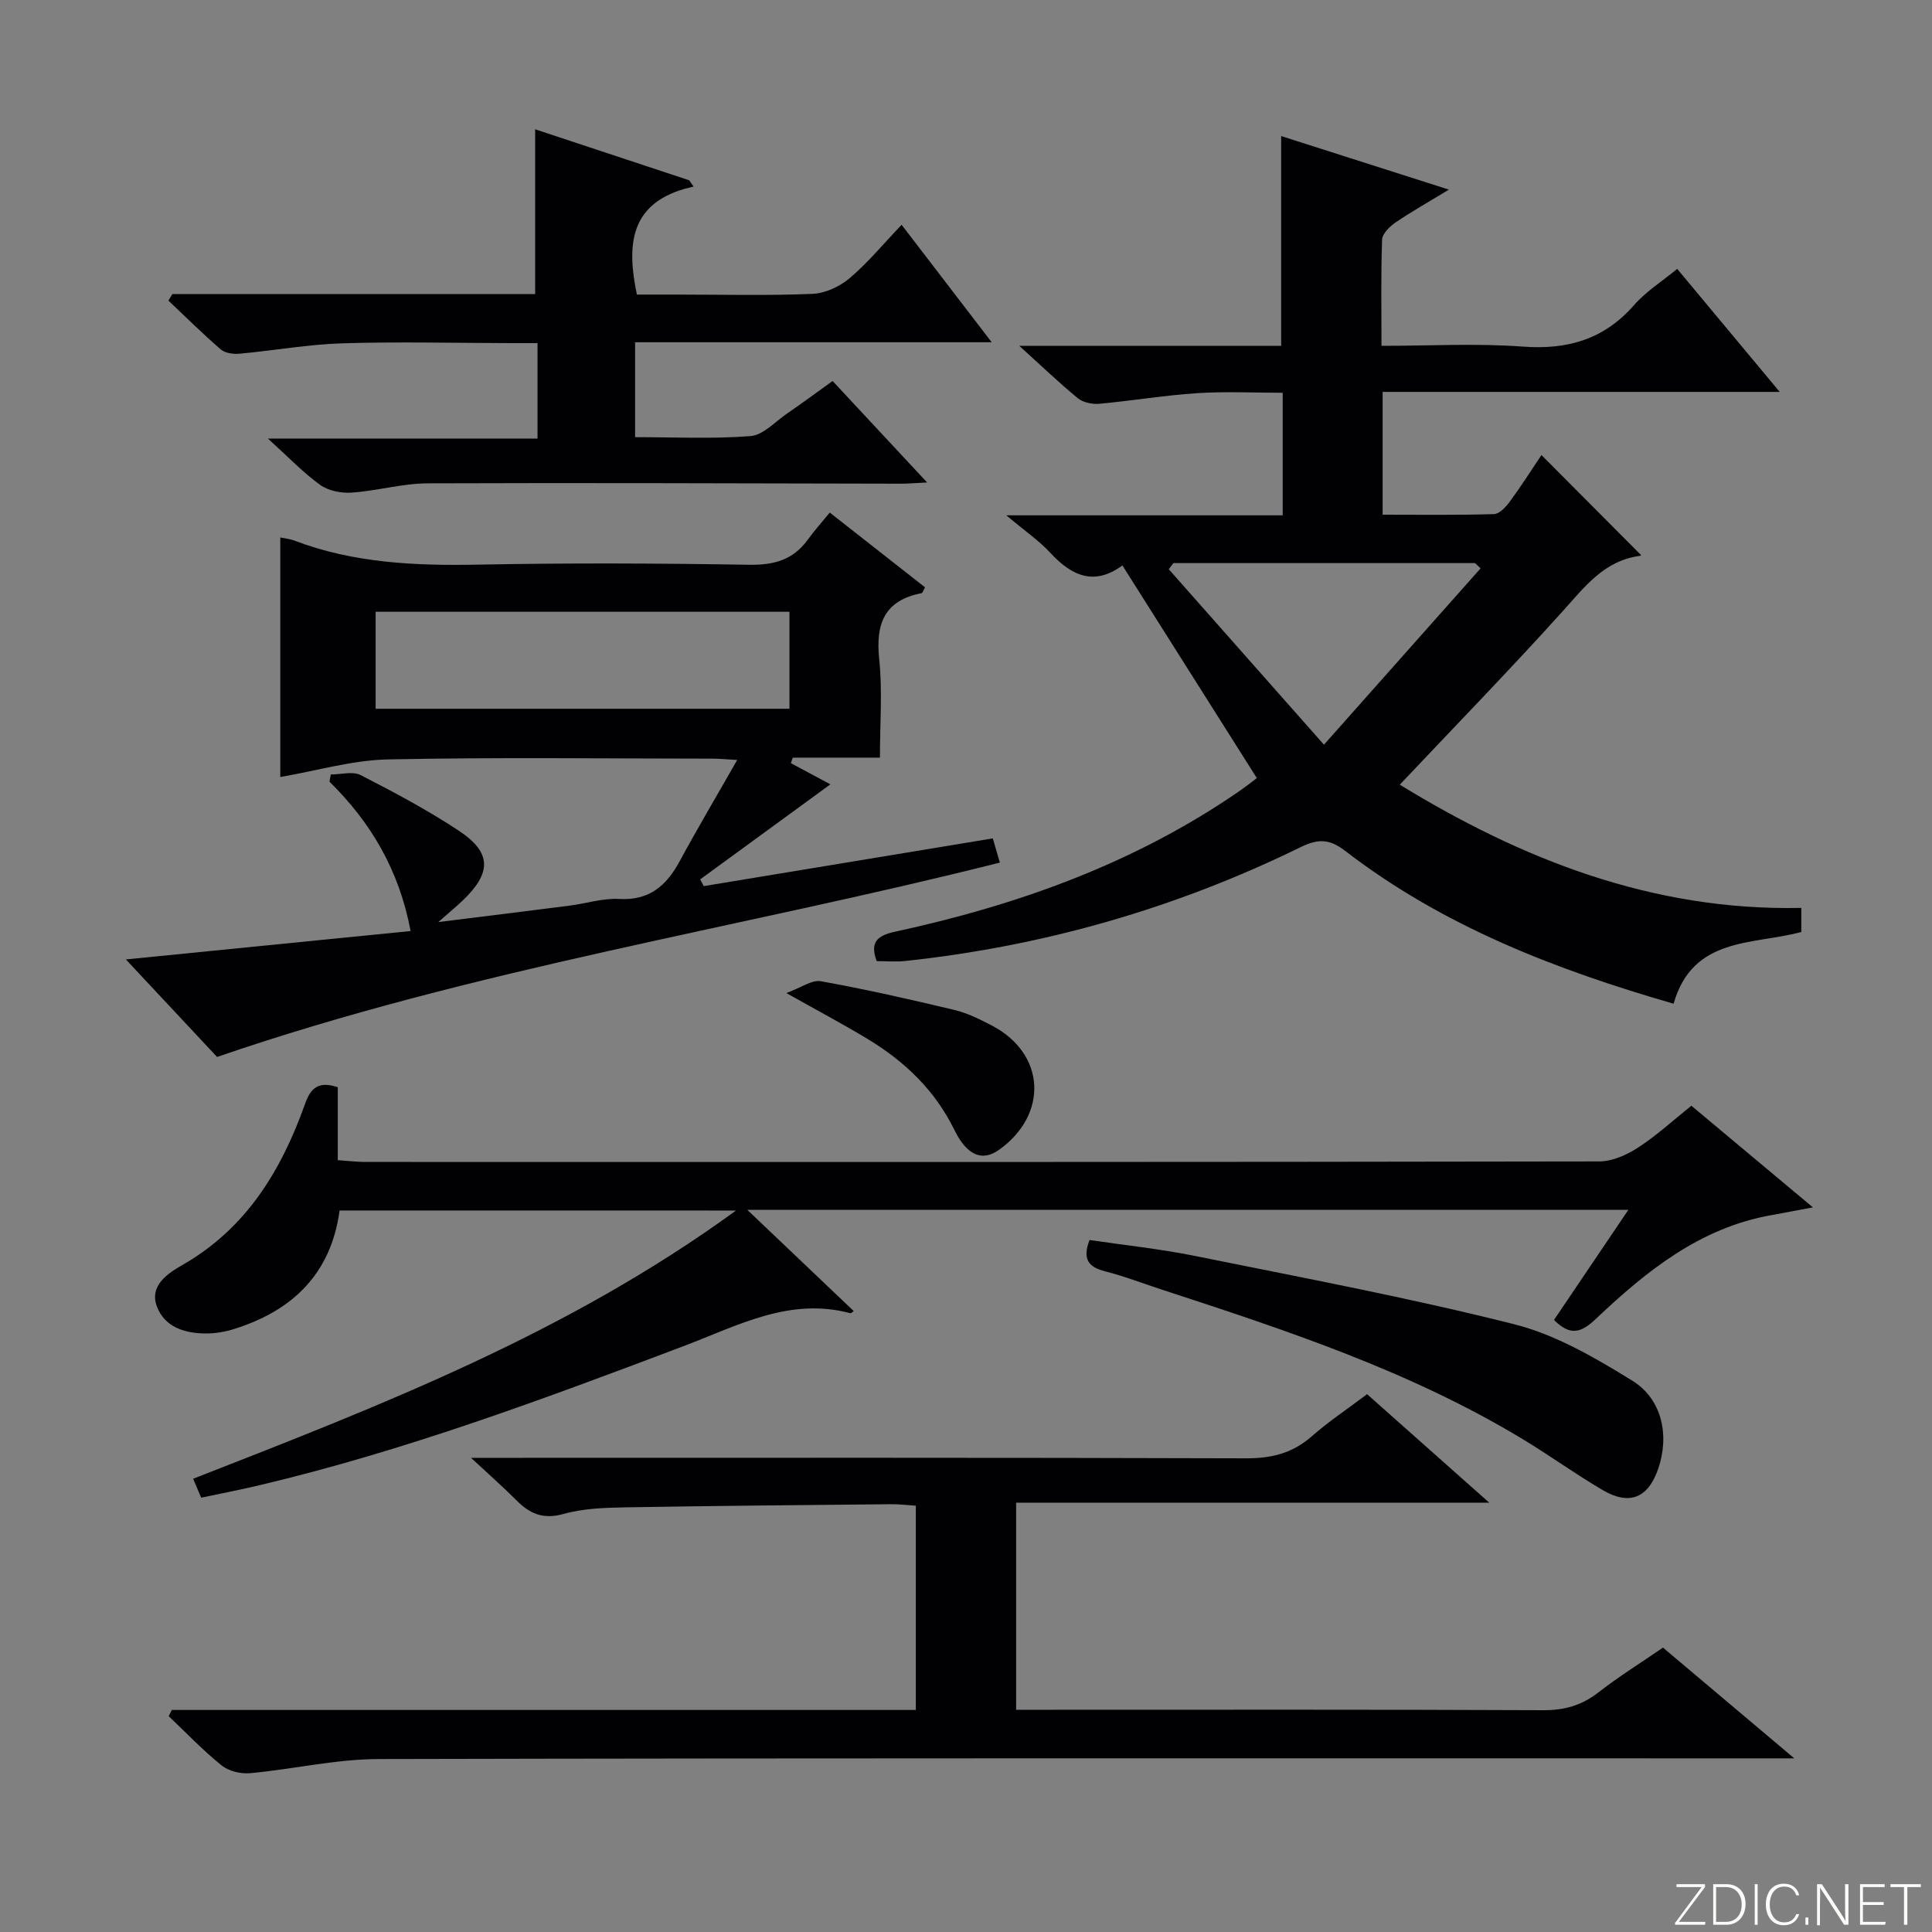 <svg enable-background="new 0 0 400 400" viewBox="0 0 400 400" xmlns="http://www.w3.org/2000/svg"><rect x="0" y="0" width="400" height="400" fill="#808080" stroke="none"/><g fill="#fbfcfa"><path d="m346.9 398 5.4-7.3h-5.2v-.6h5.9v.6l-5.4 7.2h5.5l-.1.6h-6.2v-.5z"/><path d="m354.7 390.1h2.8c2.3 0 3.9 1.6 3.9 4.1s-1.6 4.3-3.9 4.3h-2.8zm.6 7.8h2c2.2 0 3.3-1.6 3.3-3.6 0-1.8-1-3.6-3.3-3.6h-2z"/><path d="m363.9 390.1v8.4h-.6v-8.4z"/><path d="m372.5 396.3c-.4 1.3-1.4 2.3-3.2 2.3-2.4 0-3.7-1.9-3.7-4.3 0-2.3 1.2-4.3 3.7-4.3 1.8 0 2.9 1 3.2 2.4h-.6c-.4-1.1-1.1-1.8-2.5-1.8-2.1 0-3 1.9-3 3.7s.9 3.7 3 3.7c1.4 0 2.1-.7 2.5-1.7z"/><path d="m373.8 398.5v-1.5h.6v1.5z"/><path d="m376.2 398.5v-8.4h1c1.3 2 4.4 6.7 4.9 7.6-.1-1.2-.1-2.4-.1-3.8v-3.8h.7v8.4h-.9c-1.2-1.9-4.4-6.8-5-7.7.1 1.1 0 2.3 0 3.9v3.9h-.6z"/><path d="m390 394.4h-4.3v3.5h4.7l-.1.6h-5.2v-8.4h5.1v.6h-4.5v3.1h4.3v.7z"/><path d="m394.2 390.7h-2.8v-.6h6.3v.6h-2.8v7.8h-.7z"/></g><path d="m372.94 187.97v4.99c-9.96 2.7-22.47.89-26.44 14.85-24.24-7-47.66-15.98-67.96-31.62-3.24-2.5-5.58-2.59-9.21-.82-25.89 12.68-53.22 20.53-81.9 23.59-1.95.21-3.93.03-5.92.03-1.5-4.01.24-5.32 3.83-6.1 25.36-5.49 49.47-14.12 71.04-28.95 1.23-.85 2.43-1.75 3.61-2.67.36-.28.62-.71.2-.21-9.33-14.76-18.43-29.16-28.02-44.33 1.16.1.74-.07.56.07-5.94 4.6-10.71 2.6-15.29-2.36-2.32-2.51-5.21-4.48-9.1-7.75h57.23c0-8.69 0-16.63 0-25.37-5.88 0-11.81-.3-17.69.08-6.78.44-13.51 1.58-20.29 2.2-1.45.13-3.34-.26-4.42-1.14-3.81-3.11-7.36-6.53-12.13-10.85h54.21c0-14.82 0-28.91 0-43.44 11.19 3.57 22.48 7.18 34.73 11.09-4.19 2.55-7.72 4.53-11.05 6.8-1.21.83-2.73 2.31-2.78 3.54-.26 7.13-.13 14.27-.13 22 10.02 0 19.68-.55 29.25.16 9.29.69 16.83-1.49 23.06-8.61 2.47-2.82 5.79-4.9 8.92-7.48 7 8.4 13.76 16.51 21.22 25.47-27.96 0-54.97 0-82.21 0v25.42c7.8 0 15.43.11 23.05-.12 1.14-.03 2.47-1.49 3.29-2.6 2.36-3.21 4.5-6.58 6.54-9.63 6.89 6.92 13.68 13.74 20.58 20.67.16-.26.04.18-.15.2-7.42.96-11.44 6.38-16.04 11.48-10.9 12.09-22.27 23.77-33.72 35.9 24.97 15.29 52.14 26.19 83.13 25.51zm-66.4-70.3c-.38-.36-.77-.72-1.15-1.09-20.82 0-41.63 0-62.45 0-.32.42-.64.85-.96 1.27 10.49 11.86 20.98 23.72 32.13 36.33 11.39-12.82 21.91-24.66 32.43-36.51z" fill="#010103"/><path d="m35.56 354.03h154.05c0-14.16 0-27.92 0-42.29-1.62-.1-3.36-.33-5.1-.31-18.32.18-36.63.33-54.95.65-4.3.08-8.76.21-12.85 1.36-4.19 1.18-6.97.01-9.75-2.78-2.67-2.69-5.53-5.19-9.44-8.83h6.94c51.17 0 102.33-.07 153.5.1 5.29.02 9.64-1.05 13.63-4.56 3.48-3.06 7.38-5.65 11.45-8.72 8.07 7.17 16.11 14.31 25.29 22.46-33.42 0-65.52 0-97.95 0v42.88h5.6c34.5 0 69-.07 103.5.09 4.41.02 8-.99 11.46-3.69 4.18-3.26 8.72-6.08 13.36-9.27 8.72 7.36 17.33 14.61 27.19 22.93-3.31 0-5.19 0-7.06 0-95.33 0-190.66-.08-286 .14-8.88.02-17.75 2.11-26.65 2.93-1.93.18-4.42-.42-5.9-1.61-3.88-3.12-7.34-6.77-10.96-10.2.23-.42.44-.85.64-1.28z" fill="#010103"/><path d="m145.71 183.46c19.87-3.28 39.74-6.56 59.84-9.88.53 1.8.93 3.2 1.46 5.01-53.83 13.58-108.88 21.95-162.07 40.24-5.89-6.3-12.24-13.09-18.88-20.19 19.7-1.97 39.05-3.9 58.95-5.88-2.35-12.54-8.19-22.46-16.8-30.93.09-.49.19-.99.28-1.48 2.09 0 4.54-.72 6.19.13 6.93 3.55 13.84 7.24 20.33 11.52 6.81 4.51 6.8 8.7.79 14.44-1.29 1.23-2.68 2.37-5.05 4.46 9.94-1.24 18.53-2.28 27.12-3.39 3.46-.44 6.93-1.58 10.33-1.39 6.27.35 9.79-2.77 12.53-7.83 3.69-6.82 7.65-13.49 11.9-20.95-2.38-.13-3.64-.26-4.89-.27-22.49-.01-44.98-.31-67.46.16-7.35.16-14.65 2.34-22.25 3.64 0-16.52 0-32.94 0-49.59 1.01.21 1.98.29 2.86.62 12.35 4.72 25.18 5.25 38.24 5 18.65-.36 37.32-.28 55.97.03 5.1.08 9.06-.98 12.09-5.13 1.37-1.88 2.92-3.63 4.6-5.68 7.12 5.59 13.46 10.56 19.74 15.49-.42.7-.53 1.17-.73 1.2-7.72 1.5-9.54 6.35-8.77 13.67.69 6.57.15 13.26.15 20.38-6.24 0-12.14 0-18.05 0-.13.38-.26.76-.39 1.14 2.76 1.48 5.52 2.96 8.18 4.39-9.01 6.58-17.99 13.13-26.96 19.68.25.47.5.93.75 1.39zm-67.94-56.8v20.08h85.68c0-6.79 0-13.31 0-20.08-28.61 0-56.85 0-85.68 0z" fill="#010103"/><path d="m70.31 250.62c-1.78 13.16-9.84 20.89-22.19 24.64-1.72.52-3.57.81-5.36.82-4.41.02-8.66-1.27-10.28-5.59-1.62-4.33 2.31-6.89 5.27-8.58 13.27-7.58 20.51-19.61 25.42-33.4 1.18-3.33 2.82-4.71 6.76-3.42v15.11c2.21.15 3.96.37 5.7.37 85.16.02 170.31.04 255.47-.11 2.71 0 5.71-1.35 8.05-2.87 3.87-2.51 7.3-5.68 11.03-8.66 8.35 6.98 16.36 13.68 25.16 21.04-3.48.65-6 1.15-8.53 1.6-14.81 2.6-25.93 11.58-36.38 21.47-3 2.84-5.25 3.69-8.69.24 4.94-7.31 9.98-14.78 15.39-22.79-60.94 0-121.11 0-182.4 0 7.77 7.39 14.87 14.15 22.02 20.95-.43.31-.56.48-.65.46-12.58-3.4-23.31 2.54-34.41 6.74-28.89 10.93-57.83 21.73-87.97 28.86-3.87.92-7.78 1.67-12.07 2.58-.52-1.22-1.04-2.46-1.66-3.92 38.86-15.19 77.44-30.08 112.39-55.53-28.19-.01-54.99-.01-82.07-.01z" fill="#010103"/><path d="m35.68 60.89h75.12c0-11.39 0-22.43 0-34.12 10.44 3.46 21.17 7.01 31.9 10.56.3.43.6.87.89 1.3-.66.17-1.33.31-1.98.5-11.14 3.3-11.9 11.58-9.75 21.86h8.37c9.33 0 18.67.24 27.98-.15 2.63-.11 5.64-1.5 7.69-3.24 3.76-3.18 6.94-7.06 10.77-11.06 6.34 8.27 12.19 15.9 18.65 24.32-24.98 0-49.26 0-73.83 0v19.65c8.02 0 15.99.39 23.89-.22 2.61-.2 5.05-2.93 7.5-4.62 3.15-2.16 6.22-4.43 9.5-6.79 6.39 6.86 12.66 13.59 19.57 21.01-2.55.12-3.99.26-5.42.25-32.65-.05-65.3-.2-97.95-.07-5.25.02-10.48 1.55-15.76 1.92-2.15.15-4.8-.36-6.51-1.58-3.49-2.5-6.49-5.67-10.83-9.6h55.81c0-6.95 0-13.02 0-19.77-1.92 0-3.68 0-5.44 0-11.66-.02-23.33-.32-34.98.04-7.1.22-14.17 1.5-21.26 2.15-1.28.12-2.98-.1-3.88-.87-3.75-3.23-7.26-6.72-10.86-10.12.26-.44.53-.89.81-1.35z" fill="#010103"/><path d="m225.58 256.73c7.24 1.07 14.63 1.84 21.88 3.31 22.07 4.47 44.23 8.63 66.04 14.13 8.61 2.17 16.78 6.95 24.44 11.68 6.23 3.84 7.71 11.39 5.39 18.2-2.08 6.09-5.94 7.73-11.54 4.44-5.58-3.28-10.86-7.09-16.4-10.45-23.33-14.14-49.02-22.6-74.73-31-3.95-1.29-7.84-2.8-11.85-3.82-3.44-.88-4.77-2.51-3.23-6.49z" fill="#010103"/><path d="m162.8 205.6c3.1-1.13 5.3-2.78 7.14-2.45 9.26 1.67 18.46 3.75 27.62 5.94 2.7.64 5.29 1.93 7.78 3.23 11.09 5.78 11.81 18.34 1.53 25.72-3.41 2.45-6.61 1.33-9.26-4.07-4.02-8.22-10.26-14.18-17.9-18.81-4.94-3-10.06-5.71-16.91-9.56z" fill="#010103"/></svg>